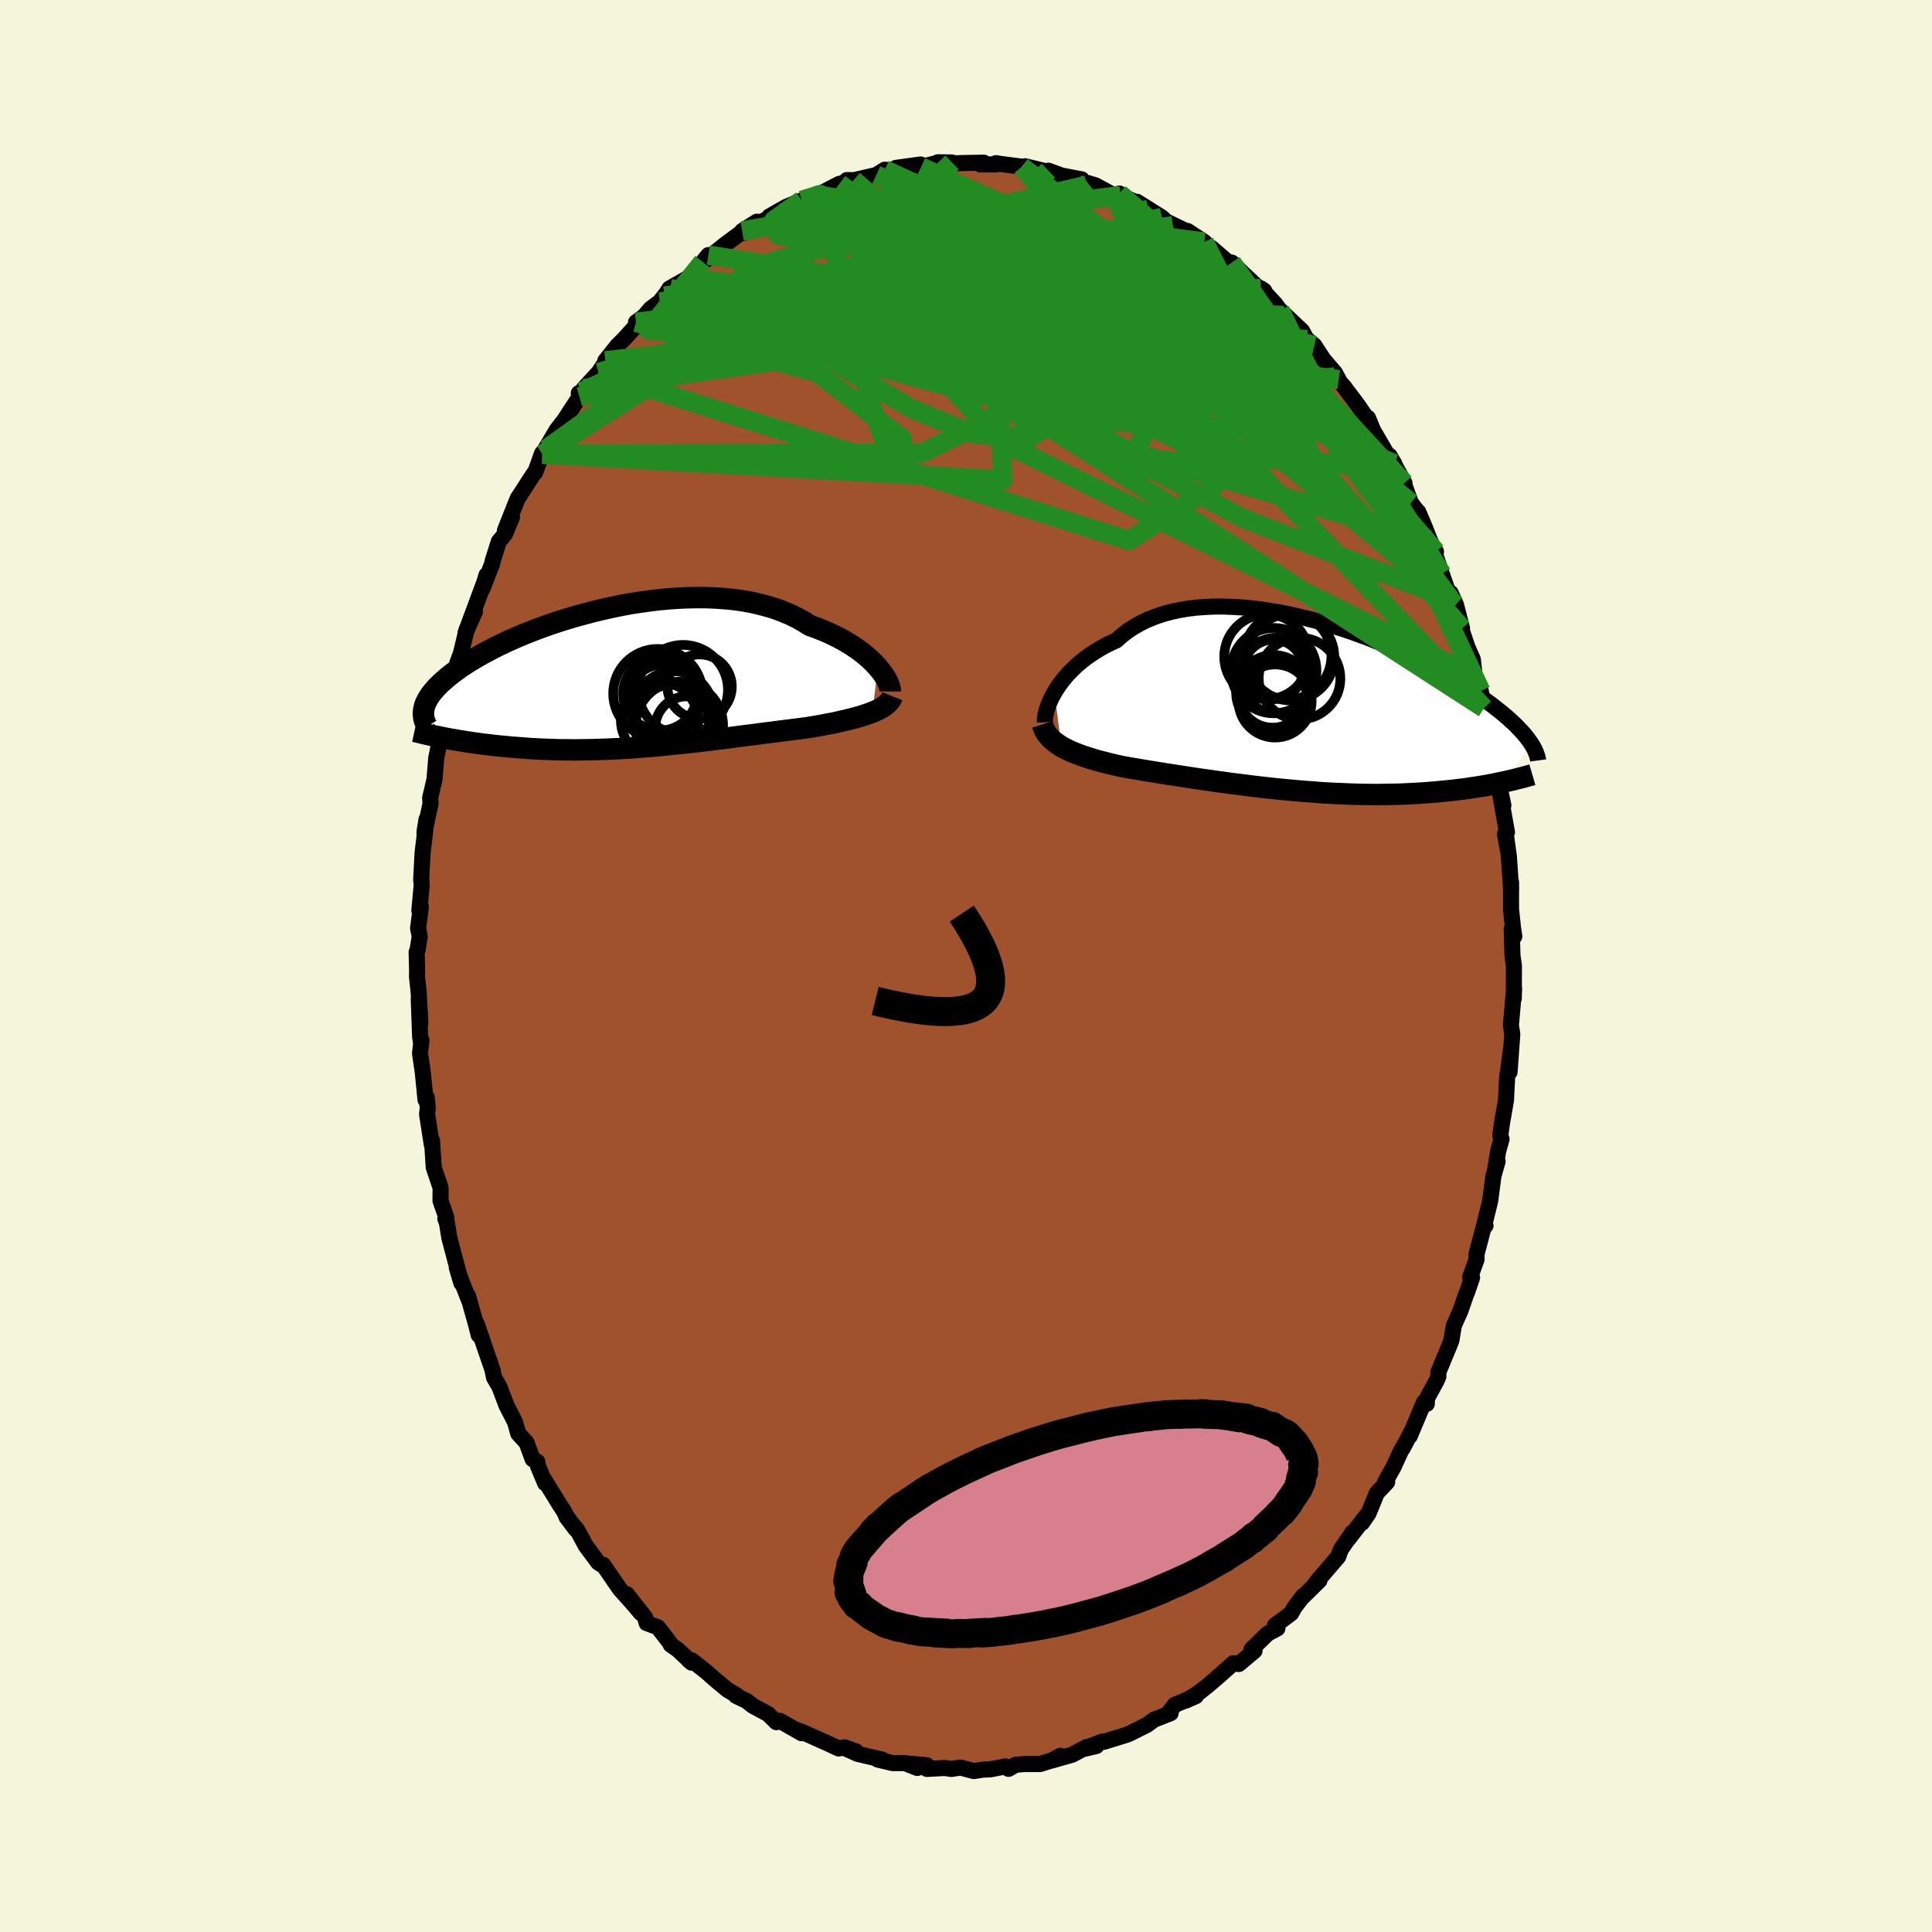 <svg xmlns="http://www.w3.org/2000/svg" width="500" height="500" viewBox="-100 -100 200 200"><defs><clipPath id="c"><path d="m26.79-1.21-.28-.32-.31-.31-.34-.32-.37-.32-.4-.32-.42-.31-.45-.31-.48-.3-.5-.29-.52-.29-.55-.27-.58-.27-.59-.25-.62-.24-.64-.23-.63-.4-.66-.37-.71-.35-.74-.31-.77-.29-.8-.25-.84-.22-.86-.2-.88-.16-.91-.13-.93-.09-.95-.07-.96-.04-.97-.01-.99.02-.99.04-.99.07-1 .09-.99.12-.99.14-.99.15-.98.18-.96.2-.96.21-.94.23-.92.24-.91.25-.88.26-.87.27-.84.28-.82.29-.79.3-.76.29-.74.3-.71.31-.68.3-.65.31-.62.3-.59.31-.56.3-.54.3-.5.29-.48.29-.45.29-.42.28-.39.28-.37.27-.35.27-.32.26-.3.26-.28.25-.26.25-.24.24-.21.24-.2.23-.18.23-.15.22-.14.22-.12.21-.1.21-.09.2-.06.2-.05.2-.04.19 2.15 2.89.36.07.37.07.38.06.38.07.4.06.4.07.41.06.42.06.43.06.44.06.45.05.46.06.46.05.48.05.48.04.49.05.51.04.51.04.53.04.53.04.55.03.56.03.56.02.58.02.58.02.6.01h.6l.61.01.62-.01.63-.01.64-.01.64-.02.65-.02.66-.03.66-.03.67-.04.67-.04.68-.05.68-.06.68-.05.69-.06.7-.07.69-.07.7-.07.69-.07.7-.08.7-.08.7-.08.7-.09.7-.08.69-.09.69-.09.69-.09.68-.09.69-.08.67-.09.67-.09.66-.08.66-.09.65-.08.64-.08.63-.08.62-.08.61-.08.53-.09.52-.09.51-.09.5-.1.49-.09.48-.1.46-.11.45-.1.44-.11.42-.11.41-.11.39-.12.38-.12.35-.12.34-.13"/></clipPath><clipPath id="b"><path d="m-26.84-1.62.24-.39.27-.4.3-.4.32-.39.35-.4.38-.38.4-.39.43-.37.45-.36.49-.35.5-.34.54-.33.55-.31.58-.29.61-.28.56-.5.6-.46.65-.43.69-.39.72-.35.77-.31.8-.27.83-.23.86-.19.89-.15.91-.11.94-.07.96-.04h.98l.99.04 1 .06 1.01.1 1.02.13 1.02.16 1.02.18 1.02.21 1.02.24 1.01.25 1 .28.99.29.97.31.96.32.95.34.92.34.9.36.88.36.86.37.83.38.81.37.78.38.75.38.72.38.7.37.67.38.63.37.61.36.59.36.55.35.53.35.5.34.48.33.45.33.43.31.4.31.39.31.37.29.34.29.33.28.3.28.29.26.27.26.24.26.23.24.22.24.2.23.18.23.16.22.16.21.13.2-2.74 3.95-.34.07-.35.07-.36.08-.37.07-.37.07-.39.07-.4.06-.42.07-.42.06-.43.07-.44.06-.46.05-.46.06-.48.05-.49.05-.5.05-.51.05-.53.04-.54.04-.55.04-.57.03-.58.03-.59.03-.61.02-.62.01-.63.01-.65.01h-.65l-.67-.01-.68-.01-.69-.02-.7-.03-.72-.03-.72-.03-.72-.04-.74-.05-.74-.06-.75-.05-.76-.07-.76-.07-.76-.07-.77-.08-.76-.08-.77-.09-.77-.09-.77-.1-.76-.09-.77-.1-.75-.11-.76-.1-.74-.11-.74-.1-.73-.11-.73-.11-.71-.11-.7-.11-.68-.1-.68-.11-.66-.11-.64-.1-.63-.11-.61-.1-.6-.1-.57-.1-.53-.11-.52-.12-.51-.12-.49-.13-.48-.12-.47-.13-.45-.14-.44-.14-.42-.14-.41-.15-.38-.15-.37-.15-.36-.17-.33-.17-.32-.17"/></clipPath><filter id="a"><feTurbulence baseFrequency=".05" numOctaves="3" result="noise" type="noise"/><feDisplacementMap in="SourceGraphic" in2="noise" scale="2"/></filter></defs><rect width="100%" height="100%" x="-100" y="-100" fill="beige"/><path fill="sienna" stroke="#000" stroke-linejoin="round" stroke-width="1.667" d="m56.72-.02-.01 3.37-.01-.21.04-.82-.3 3.46-.04.27.15 1.02-.28 3.9.18-2.59-.44 3.25-.11 2.2.01-.01-.43 2.49-.17 1.21.13.41-.35 1.23-.32 1.97.26-.9-.43 1.51-.34 2.59-.6 2.43.12.12-.16.02-.78 2.97.02.48-.67 1.85.2.06-.52 1.51-.11.26-.57 1.64-.69 1.56-.25 1.52-.22.56-1.14 2.75.01.43-.18.43-1 1.84-.02.57-.29-.17-1.47 3.5.13-.37-.86 1.62-.16.23-.79 1.72-.88 1.58.22-.02-1.07 1.14-.85 2.08-.68 1 .44-.73-1.87 2.42.42-.67-1.19 1.75-.27.74-2 2.33-.48.6.54-.47-1.9 1.87.2-.25-.87 1.14-.36.64-1.68 1.26.26.3-1.01.54-1.68 1.64.21-.23.11.37-1.63 1.37-.57-.08-1.44 1.28-1.17 1.01-1.09.86-.12.06-1.08.65 1.03-.46-2.18.9-.64.83.2.04-1.73.68-.71.53-1.85.92-.31.12-.88.27-1.45.45-.12-.04-2.1.81 1.46-.34-1 .1-1.51.8-2.11.6.9-.49-.63.39-1.46.46H6.03l-.89.08-.74.42-.32-.25-1.55.3-.76.03-.96.15-1.21-.32-.2-.04-.92.14-.69-.1-1.83.1-.01-.38-1.99-.18 1 .46-1.29-.51-1.24.01-1.56-.37.48.01-2.57-.6-1.25-.56 1.09.31-1.16-.43-.64.12-1.21-.56-2.39-1.07-.81-.31.57.36-2.25-1.28-.36.14-.85-.84-.3-.16-1.25-.67-.68-.53-1.1-.53.12-.03-1.01-.59-1.46-1.22-.65-.59-1.59-1.25-.28.02.28.23-1.45-1.36-.72-.5-.02-.12-1.31-1.69-1.16-.43-.15-.57-1.9-2.42 1.45 1.95-.84-.99-1.33-1.49-1.74-2.52-.23-.05-.29-.2-1.28-1.73-.87-1.61-1.12-1.36.95 1.27-1.05-1.51-.14-.32-.46-.7-1.64-2.66.14.44-.76-1.81-.06-.43-.48-.26-.63-1.71-.86-.93-.33-1.19-.6-1.17-.27-.52-.77-2.01-.54-.92-.15-.78-.05-.13-1.59-4.65.21 1.17-.26-1.03-.85-3.03.15.57-.85-2.16-.46-1.32.47 1.58-1.24-4.66-.26-1.61-.16-.39.05-.11.07.01-.62-1.76.01-1.35-.71-2.1-.18-2.79-.02.44-.49-3.16.07-.63-.1-1.11-.13.25-.29-2.91-.28-1.89.15-1.36-.03.34-.11-.71-.14-3.88.17 2.43-.18-3.16-.17-1.57.01-.68-.05-1.89.1-.24.22-1.39-.17-.85.29-2.21-.16.38.25-2.67-.06-.52.15-2.83.15-1.22.25-2.19-.21 1.32.63-2.97-.04-.58.45-1.92.18-2.22.32-1.54-.13.59.41-2.53-.13.34.43-1.66.6-1.56.43-2.12-.32 1.02.59-2.42.35-.93.6-2.5.85-1.83-.97 2.2 1.99-5.37.18-.62-.43 1.43 1.01-2.58.05-.27.65-2.06.63-.75.73-1.76-.73 1.38 1.32-3.32.18-.27 1.46-2.26.19-.21.69-1.92.43-.45-.4.53 1.49-2.51.82-1.06.53-.83 1.01-1.53-.07-.39.29-.14.22-.33 1.53-1.66.84-1.25-.14.03 1.26-1.58.64-.63 1.55-1.71-.27-.07.83-.61.7-.81.93-.69 1.07-1.37-.56.78.49-.79 1.96-1.12 1.49-1.63.58-.71-.53.73.28-.24 1.94-1.56 2.02-1.5-.15.29 1.47-1.18-1.53.96 3.07-1.47.58-.42-.84.39 1.72-.98 1.64-.69.46-.06 1.17-.62.01.14 2.25-1.17.28-.05-.24.29.75-.63.68.02 2.35-.54.88-.55 1.26.1-.1-.29 2.54-.35.55.19-.49.07 1.49-.38 1.71-.09-1.46-.02.74.15 1.77-.07 2.24-.04-.36.18h1.63v-.13l.54.09 2.12.27.37.12-.02-.16 2.61.64.04.2-.24-.38 1.39.51 2.06.39.52.61.12-.23.79.24 1.93 1.05.53-.21.14.21 1.67.73.14.05-.12-.13 2.59 1.63.39.38 1.89.92-.07.07.43.02 1.74 1.14.51.54.21.06 1.63 1.4.84.44-.35-.31 1.17 1.13 1.43 1.34.77.45-.35-.24 1.49 1.61.87 1.19-.38-.55 2.27 2.13.53.97.01-.06.74.61.91 1.4 1.23 1.45.38.7-.37-.3.87.96 1.5 1.99.79 1.16.24.14.22.53.31.75 1.45 2.49.75.98-.49-.83 1.54 2.83-.26-.48.93 2.53.73.95.02-.03.53 1.22.87 2.19-.28-.51.72 1.24-.06.35.66 1.93.93 2.66-.01-.68.55 1.22.63 2.45-.06.11.62 1.84.56 1.27.19 1.75.63 1.51.3 1.8-.41-1.88.45 1.85.44 1.85.36 1.78.29.95-.07.03.66 3.96.32 1.5-.32-1.11.69 3.9-.21.17.31 1.68-.17-1.29.27 1.95.23 3.42-.01-.78v2.78l.21 2 .13.85-.27-.78.08 2.79.15 1.03-.01 3.37" filter="url(#a)"/><path fill="#fff" d="m-26.84-1.62.24-.39.27-.4.3-.4.32-.39.35-.4.38-.38.4-.39.43-.37.45-.36.49-.35.5-.34.54-.33.55-.31.58-.29.61-.28.56-.5.6-.46.65-.43.69-.39.72-.35.77-.31.8-.27.83-.23.86-.19.89-.15.91-.11.94-.07.96-.04h.98l.99.04 1 .06 1.01.1 1.02.13 1.02.16 1.02.18 1.02.21 1.02.24 1.01.25 1 .28.99.29.97.31.96.32.95.34.92.34.9.36.88.36.86.37.83.38.81.37.78.38.75.38.72.38.7.37.67.38.63.37.61.36.59.36.55.35.53.35.5.34.48.33.45.33.43.31.4.31.39.31.37.29.34.29.33.28.3.28.29.26.27.26.24.26.23.24.22.24.2.23.18.23.16.22.16.21.13.2-2.74 3.95-.34.07-.35.07-.36.08-.37.07-.37.07-.39.07-.4.06-.42.07-.42.06-.43.07-.44.06-.46.05-.46.06-.48.05-.49.05-.5.05-.51.05-.53.04-.54.04-.55.04-.57.03-.58.03-.59.03-.61.02-.62.01-.63.01-.65.01h-.65l-.67-.01-.68-.01-.69-.02-.7-.03-.72-.03-.72-.03-.72-.04-.74-.05-.74-.06-.75-.05-.76-.07-.76-.07-.76-.07-.77-.08-.76-.08-.77-.09-.77-.09-.77-.1-.76-.09-.77-.1-.75-.11-.76-.1-.74-.11-.74-.1-.73-.11-.73-.11-.71-.11-.7-.11-.68-.1-.68-.11-.66-.11-.64-.1-.63-.11-.61-.1-.6-.1-.57-.1-.53-.11-.52-.12-.51-.12-.49-.13-.48-.12-.47-.13-.45-.14-.44-.14-.42-.14-.41-.15-.38-.15-.37-.15-.36-.17-.33-.17-.32-.17" filter="url(#a)" transform="translate(36 -26.71)"/><path fill="#fff" d="m26.79-1.21-.28-.32-.31-.31-.34-.32-.37-.32-.4-.32-.42-.31-.45-.31-.48-.3-.5-.29-.52-.29-.55-.27-.58-.27-.59-.25-.62-.24-.64-.23-.63-.4-.66-.37-.71-.35-.74-.31-.77-.29-.8-.25-.84-.22-.86-.2-.88-.16-.91-.13-.93-.09-.95-.07-.96-.04-.97-.01-.99.02-.99.04-.99.07-1 .09-.99.12-.99.14-.99.15-.98.18-.96.2-.96.21-.94.23-.92.24-.91.25-.88.26-.87.27-.84.28-.82.29-.79.3-.76.29-.74.3-.71.31-.68.3-.65.31-.62.3-.59.31-.56.3-.54.3-.5.29-.48.29-.45.29-.42.28-.39.28-.37.27-.35.27-.32.26-.3.26-.28.25-.26.25-.24.24-.21.24-.2.23-.18.23-.15.22-.14.22-.12.21-.1.21-.09.2-.06.2-.05.2-.04.19 2.15 2.89.36.07.37.07.38.06.38.07.4.06.4.07.41.06.42.06.43.06.44.06.45.05.46.06.46.05.48.05.48.04.49.05.51.04.51.04.53.04.53.04.55.03.56.03.56.02.58.02.58.02.6.01h.6l.61.01.62-.01.63-.01.64-.01.64-.02.65-.02.66-.03.66-.03.67-.04.67-.04.68-.05.68-.06.68-.05.69-.06.7-.07.69-.07.7-.07.69-.07.7-.08.7-.08.7-.08.7-.09.7-.08.69-.09.69-.09.69-.09.68-.09.69-.08.67-.09.67-.09.66-.08.66-.09.65-.08.64-.08.63-.08.62-.08.61-.08.53-.09.52-.09.51-.09.5-.1.49-.09.48-.1.46-.11.45-.1.44-.11.42-.11.41-.11.39-.12.38-.12.35-.12.34-.13" filter="url(#a)" transform="translate(-35.91 -29.69)"/><g fill="none" stroke="#000" transform="translate(36 -26.71)"><path stroke-linejoin="round" stroke-width="1.667" d="m-27.83 1.48-.01-.19.02-.23.03-.26.07-.29.08-.32.11-.33.13-.35.16-.37.19-.38.21-.38.24-.39.27-.4.3-.4.32-.39.35-.4.38-.38.4-.39.43-.37.45-.36.49-.35.5-.34.54-.33.55-.31.58-.29.61-.28.56-.5.6-.46.65-.43.69-.39.72-.35.77-.31.8-.27.83-.23.86-.19.89-.15.91-.11.94-.07.96-.04h.98l.99.04 1 .06 1.01.1 1.02.13 1.02.16 1.02.18 1.02.21 1.02.24 1.01.25 1 .28.99.29.97.31.96.32.95.34.92.34.9.36.88.36.86.37.83.38.81.37.78.38.75.38.72.38.7.37.67.38.63.37.61.36.59.36.55.35.53.35.5.34.48.33.45.33.43.31.4.31.39.31.37.29.34.29.33.28.3.28.29.26.27.26.24.26.23.24.22.24.2.23.18.23.16.22.16.21.13.2.13.2.11.2.1.18.08.18.08.18.06.17.06.17.04.16.04.15.02.15" filter="url(#a)"/><path stroke-linejoin="round" stroke-width="2.222" d="m-28.09 1.7.09.28.11.27.15.26.16.24.19.23.21.22.23.21.26.2.27.19.29.19.32.17.33.17.36.17.37.15.38.15.41.15.42.14.44.14.45.14.47.13.48.12.49.13.51.12.52.12.53.11.57.1.6.1.61.1.63.11.64.1.66.11.68.11.68.1.7.11.71.11.73.11.73.11.74.1.74.11.76.1.75.11.77.1.76.09.77.1.77.09.77.09.76.08.77.08.76.07.76.07.76.07.75.05.74.06.74.05.72.04.72.03.72.03.7.03.69.02.68.01.67.01h.65l.65-.01.63-.01.62-.01.61-.02.59-.03.58-.03.57-.03.55-.04.54-.04.53-.04.51-.05.5-.05.49-.05.48-.05.46-.06.46-.05.44-.06.43-.07.42-.06.42-.07.4-.06.39-.07.37-.07.37-.07.36-.08.35-.07.34-.07.33-.08.31-.07.31-.07.3-.08.29-.07.28-.07.28-.08.26-.07.26-.07.24-.07" filter="url(#a)"/><circle cx="-2.366" cy="-5.267" r="4.494" clip-path="url(#b)" filter="url(#a)"/><circle cx="-4.176" cy="-3.992" r="3.084" clip-path="url(#b)" filter="url(#a)"/><circle cx="-4.166" cy="-1.607" r="3.872" clip-path="url(#b)" filter="url(#a)"/><circle cx="-4.001" cy="-.722" r="3.784" clip-path="url(#b)" filter="url(#a)"/><circle cx="-3.851" cy="-3.372" r="3.906" clip-path="url(#b)" filter="url(#a)"/><circle cx="-4.871" cy="-5.307" r="4.398" clip-path="url(#b)" filter="url(#a)"/><circle cx="-2.696" cy="-5.402" r="4.528" clip-path="url(#b)" filter="url(#a)"/><circle cx="-4.141" cy="-3.867" r="4.42" clip-path="url(#b)" filter="url(#a)"/><circle cx="-4.266" cy="-1.462" r="3.5" clip-path="url(#b)" filter="url(#a)"/><circle cx="-1.471" cy="-3.047" r="4.226" clip-path="url(#b)" filter="url(#a)"/></g><g fill="none" stroke="#000" transform="translate(-35.91 -29.69)"><path stroke-linejoin="round" stroke-width="2.222" d="M28.07 1.27v-.16l-.03-.18-.06-.21-.08-.23-.11-.25-.14-.27-.17-.28-.2-.29-.23-.3-.26-.31-.28-.32-.31-.31-.34-.32-.37-.32-.4-.32-.42-.31-.45-.31-.48-.3-.5-.29-.52-.29-.55-.27-.58-.27-.59-.25-.62-.24-.64-.23-.63-.4-.66-.37-.71-.35-.74-.31-.77-.29-.8-.25-.84-.22-.86-.2-.88-.16-.91-.13-.93-.09-.95-.07-.96-.04-.97-.01-.99.02-.99.04-.99.07-1 .09-.99.12-.99.14-.99.15-.98.18-.96.2-.96.21-.94.23-.92.24-.91.25-.88.26-.87.27-.84.28-.82.29-.79.3-.76.29-.74.3-.71.31-.68.3-.65.31-.62.3-.59.31-.56.3-.54.3-.5.29-.48.29-.45.29-.42.28-.39.28-.37.27-.35.27-.32.26-.3.26-.28.25-.26.25-.24.24-.21.24-.2.23-.18.23-.15.22-.14.22-.12.21-.1.21-.09.2-.06.2-.05.2-.04.19-.02.19-.01.18.01.18.02.17.03.17.04.17.06.16.07.16.07.16.09.15m48.16-3.12-.08.2-.12.2-.14.18-.17.18-.2.17-.22.16-.25.15-.28.15-.29.14-.32.13-.34.13-.35.12-.38.12-.39.12-.41.11-.42.11-.44.11-.45.1-.46.11-.48.1-.49.09-.5.1-.51.09-.52.09-.53.09-.61.08-.62.08-.63.08-.64.08-.65.08-.66.09-.66.08-.67.09-.67.09-.69.08-.68.09-.69.09-.69.09-.69.09-.7.08-.7.09-.7.08-.7.08-.7.08-.69.07-.7.07-.69.07-.7.07-.69.06-.68.05-.68.06-.68.05-.67.04-.67.04-.66.03-.66.03-.65.02-.64.02-.64.01-.63.01-.62.01-.61-.01h-.6l-.6-.01-.58-.02-.58-.02-.56-.02-.56-.03-.55-.03-.53-.04-.53-.04-.51-.04-.51-.04-.49-.05-.48-.04-.48-.05-.46-.05-.46-.06-.45-.05-.44-.06-.43-.06-.42-.06-.41-.06-.4-.07-.4-.06-.38-.07-.38-.06-.37-.07-.36-.07-.35-.07-.34-.07-.33-.06-.32-.07-.32-.07-.3-.07-.3-.07-.29-.07-.28-.07-.28-.06" filter="url(#a)"/><circle cx="6.236" cy="4.788" r="4.526" clip-path="url(#c)" filter="url(#a)"/><circle cx="4.551" cy="2.078" r="3.61" clip-path="url(#c)" filter="url(#a)"/><circle cx="8.336" cy=".768" r="3.332" clip-path="url(#c)" filter="url(#a)"/><circle cx="6.621" cy="1.103" r="4.65" clip-path="url(#c)" filter="url(#a)"/><circle cx="5.636" cy="3.273" r="4.1" clip-path="url(#c)" filter="url(#a)"/><circle cx="4.246" cy="1.478" r="3.83" clip-path="url(#c)" filter="url(#a)"/><circle cx="4.001" cy="1.478" r="4.614" clip-path="url(#c)" filter="url(#a)"/><circle cx="6.996" cy="5.033" r="3.256" clip-path="url(#c)" filter="url(#a)"/><circle cx="5.441" cy="4.473" r="3.892" clip-path="url(#c)" filter="url(#a)"/><circle cx="4.176" cy="4.253" r="3.994" clip-path="url(#c)" filter="url(#a)"/></g><g fill="none" stroke="#228B22" stroke-linejoin="round" stroke-width="2"><path d="M-33.89-66.57 2.2-69.93l8.37 2.42-5.23 2.78-9.41.11-6.71-2.42-1.67-3.51 2.44-3.09 4.53-1.59 4.91.24 4.21 1.8 3.08 2.64 2.1 2.7 1.71 2.17 2.06 1.37 2.69.61 2.81.11 1.62-.08-1.07-.03-4.37.33-5.23 1.82 1.61 5.45 17.94 9.72 21.59 8.44" filter="url(#a)"/><path d="m8.53-82.33-1.12 1.07 2.05 3.47-1.58 3.21-5.94 2.65-5.97 2.44-2.72 1.88.38.69 1.18-.69-.18-1.45-2.09-1.17h-2.77l-1.31 1.38 1.97 2.33 5.6 2.48 7.64 1.83 6.89.63 4-.61 1.4-1.44.91-1.75 1.1-2.09-3.23-3.34-24.03-11.07" filter="url(#a)"/><path d="M32.89-67.34-.66-68.81l-.72-1.68 6.41 1.47 5.34 2.23 2.04 1.99-1.09 1.68-2.95 1.18-3.36.37-2.84-.48-2.04-1.03-1.25-1.09-.57-.79-.11-.47-.11-.44-.49-.9-.53-1.63.75-2.14 3.53-1.87 6.75-.42 8.75 2.04 8.59 4.58 6.76 5.53 4.84 4.37 11.61 13.43" filter="url(#a)"/><path d="m-17-79.26 13.16-.33 14.32 6.32 11.91 7.23 6.22 4.69 1.76 2.27-.12.95-.69.13-1.56-.77-3.04-1.65-4.31-2.12-4.2-2.12-2.51-2.13-.35-2.62.28-3.41-1.95-3.47-6.56-1.42-13.8 3.85-31.35 14.42" filter="url(#a)"/><path d="m12.5-80.82-22.39 5.15 1.31.03 5.89-.93 3.12.01-1.26 1.64-4.6 2.79-5.3 2.84-3.37 2.08-.45 1.13 1.96.54 4.27.64 8.27 1.84 13.98 4.34 16.78 6.09 9.58.83-7.78-16.09" filter="url(#a)"/><path d="m-33.89-66.57 37.87-3.98 7.18-.5-4.79 1.36-5.07 1.88-1.13 1.78 2.31 1.35 3.98.73 4.45.26 4.4.06 3.95.08 2.98.16 1.59.25.2.38-.6.56-.32.87L24.26-60l3.2 1.75 4.42 1.59 3.18.08-.97-2.98-6.53-6.58-10.04-8.8-2.18-4.82" filter="url(#a)"/><path d="m24.67-74.95 11.57 23.06-12.26-1.49-16.96-8.6-11.63-7-4.67-2.68.92 1.02 4.28 2.68 5.04 2.28 3.67.89 1.93-.34 2.02-.62 4.64.43 7.44 2.77 4.38 2.22L5.77-82.75" filter="url(#a)"/><path d="m53.29-28.47-8.47-18.16-5.43-8.19-5.83-3.42-9.21-3.46-11.04-4.19-9.48-3.95-5.58-2.86-1.35-1.4 1.88.11 3.77 1.52 4.54 2.71 4.47 3.57 3.7 4.07 2.36 4.06.69 3.35-1.07 1.76-2.99-.65L9.1-57l-6.66-5.47-4.94-5.55 1.49-3.18 5.29-.91-19.65-7.83" filter="url(#a)"/><path d="m12.62-81.05-8.98 6.81L3.29-65l1.66 2.66-3.54-2.03-7.25-2.74-6.52-1.45-2.55.05 2.45 1.15 6.76 1.91 9.17 2.33 8.96 2.04 6.12.65 1.91-1.69-1.45-3.95-1.91-4.66.63-2.94 4.36.84 7.89 6.14 15.41 16.7" filter="url(#a)"/><path d="m-23.17-76.09 17.5-3.11 9.69 2.94 2.61 5.19-2.5 3.28-4.55.21-3.95-1.53-1.67-1.56 1.54-.58 5.01.75 7.84 2.1 9.04 3.2 8.07 3.71 4.92 3.14.17 1.35-5.04-1.26-9.13-3.79-10.17-5.29-6.79-5.05.63-2.88 9.43 1.61 16.7 10.14 25.17 28.57" filter="url(#a)"/><path d="m-31.19-69.34 26.96-3.27 14.8 1.32 5.94 2.1 4.15 3.59L25-61.51l3.19 3.38-.16 2.1-5.11.53-9.98-1.2L.23-59.43l-11.95-3.31-7.51-2.64.29-1.2 11.5.31 24.5 2.81 27.28 11.47" filter="url(#a)"/><path d="m49.25-40.6-9.14-14.87-8.46-7.47-7.94-3.64-5.98-1.3-5.07.08-6.2.73-8.05.99-8.68 1-6.83.6-2.28-.28 3.96-1.27 9.87-1.56 13.27-.46 13.25 1.91 10.51 4.06 4.83 1.84-8.8-12.58" filter="url(#a)"/><path d="m30.53-70.14-37.1 2.41-4.98.1 7.79 3.43 11.17 5.51L16-53.77l4.63 2.29 1.98-.84.63-3.33-.51-4.67-1.92-4.8-3.12-3.87-3.21-2.2-1.82-.27.53 1.27 2.57 1.97 3 1.83 1.39 1.35-1.8.91-5.75-.14-9.73-2.98-12.51-5.24-21.55 3.15" filter="url(#a)"/><path d="m20.29-77.48.94 6.58-14.52-.82-11.25-.29-3.5-.7 1.76-1.45 3.29-1.14 2.64.18 1.41 1.57.36 2.22-.4 2.12-.66 1.86.05 1.93 1.83 2.19 3.78 2.1 4.48 1.37 3.58.32 3.07-.83 5.04-3.37-4.51-15.39" filter="url(#a)"/><path d="M24.67-74.95 2.99-77.71l-8.32 3.9 2.81 4 5.57.71 3.37-2.03.8-2.49-.62-1.17-1.21.84-1.12 2.73-.1 4.05 1.52 4.38 1.85 3.33-.91 1.03-3.74-.7 6.54 3.89 44.2 28.54" filter="url(#a)"/><path d="M-15.37-79.94 18.6-65.11l1.9-1.42-6.74-4.76-4.75-3.16-.06-.8 3.65 1.18 5.16 2.74 4.16 3.51.74 3.03-4.25 1.36-8.69-.35-9.55-.81-4.72.24 4.2 1.33 9.49.36-1.69-3.62-36.19-4.97" filter="url(#a)"/><path d="m-43.86-52.98 39.34-.12 7.35-3.69 1.98-4.18-3.37-3.35-6.2-2.62-4.22-2.38.45-2.3 4.5-1.84 6.36-.7 6.67.92 6.59 2.29 6.21 2.52 4.57 1.22 1.55-.68-.11-.4 4.55 6.33 17.82 24.02" filter="url(#a)"/><path d="M50.72-37.4 24.05-59.63l-1.63-4.84 2.26-.78.51.14-3.37.02-6.37.17-6.68.9-4.62 1.62-1.68 1.67.69.9 1.88-.41 1.75-1.93.37-3.36-2.04-4.27-4.45-4.02-4.82-2.45-.58-.8L3.9-78.2l12.11-1.56" filter="url(#a)"/><path d="M-8.41-82.43 19.9-66.04l-1.51-3.14-7.06-4.86-3.65-1.7.44 1.42 2.24 2.87 2.08 2.94 1.21 2.66.48 2.61v2.7l-.25 2.41-.18 1.46.29.08L15-57.73l1.54-1.58 1.44-1.08.34.04-1.76.86-3.93.71-3.71.03 1.18.25 4.14-.56-25.88-22.28" filter="url(#a)"/><path d="m-38.04-61.43 54.9 17.39 8.92-5.72-7.25-11.03-8.61-7.33-5.28-2.21-2.22.78-.54 1.4.63.97 2.24.83 4.35 1.4 6.12 2.2 6.57 2.53 5.28 2 2.63.79-.49-.57-3.19-1.56-5.25-1.93-7.4-1.74-10.52-1.32-14.03-.7-14.37.04-7.32-.59 5.62-7.08" filter="url(#a)"/><path d="m-26.67-73.59 35.8 5.72 11.93 5.61 3.36 7-2.2 4.11-4.91-.5-5.68-4.17-5.27-5.46-3.55-4.2-.74-1.31 1.81 1.57 2.47 2.89.87 2.03-1.31-.53-.97-3.32 4.66-3.82 14.68 2.12 21.78 17.91" filter="url(#a)"/><path d="m24.67-74.95-12.4.72-.14 1.12-3.44-1.32-4.17-1.22-2.27.51-.28 2.36.39 3.42-.55 3.37-2.48 2.5-4.29 1.25-4.88.07-3.74-.68-1.02-.73 2.78.01 7.02 1.35 10.65 2.59 12.13 2.8 9.82 1.32 3.3-1.57-6.22-5.11-17.57-9.03-26.83-6.76" filter="url(#a)"/><path d="m-40.01-58.91 31.21-9.65 7.15-4.66 4.09-3.24 3.03-2.1 1.72-.94.63.03.31.68.8.99 1.62.98 1.98.66 1.52.4.67.69-.27 1.73-3.58 2.52-15.21 2.26-35.67 9.65" filter="url(#a)"/><path d="m-31.19-69.34 42.85 4.41 16.95 4.29 2.42.02-5.18-2.92-7.47-3.04-5.84-.91-2.33 1.74.79 3.32 2.04 3.12 1.26 1.46-.43-.74-1.65-2.43-1.85-3.02-1.4-2.52-1.16-1.5-1.42-.57-1.61-.15-.7-.23 1.84-.52 5.39-.54 8.12.18 7.66 1.29 1.78-.06-13-11.31" filter="url(#a)"/><path d="M53.63-26.7 30.55-50.78l-4.31-.64-8.98-1.43-10.24-4.23-6.67-4.13-2.22-1.93.98.5 2.47 1.78 2.28 1.61 1.09.56-.04-.55-.24-1.24.43-1.47 1.43-1.27 2.42-.38 3.22 1.18 2.92 2.17-1.19-.65-27.01-20.07" filter="url(#a)"/><path d="m-17-79.26-2.88 2.06.4 1.53 3.06.5 2.1.5.69.97.94 1.46 2.4 2.02 3.59 2.52 3.46 2.54 1.79 1.71-.81.21-2.86-1.2-2.12-1.47 2.7.44 7.94 5.15.43 10.01-47.69-2.67" filter="url(#a)"/><path d="m-38.04-61.43 28.62-8.32 19.58-.58 6.17-1.23-1.59-1.65-3.79-.69-3.34.56-2.42 1.15-1.79.91-1.21.1-.41-.77.65-1.23 1.7-1.02 2.46-.17 2.76 1.04 2.63 2.22 2.01 2.96.66 2.93-1.72 1.95-4.82.07-7.12-1.98-6.51-2.45-1.51 1.5L3.36-54.42l49.3 24.44" filter="url(#a)"/><path d="M36.06-64.24 4.3-71.56l-.25-.57 7.48 1.98 5.88 2.8 1.61 2.71-2.32 1.79-4.29.49-4.33-.72-3.57-1.36-2.75-1.04-1.46.35 1.22 2.25 5.08 3.46 7.79 2.73 5.99-.23L19-60.78l-9.56-4.8-6.16-.78 32.04 1.51" filter="url(#a)"/><path d="m-1.45-83.18-8.43 8.17 6.34 4.37-.57 3.74-5.91 2.37-4.63.82.05-.23 4.59-.48 7.28-.02 7.58.68 5.57 1.01 1.83.59-2.59-.38L3-63.87l-9.44-1.6-9.8-1.16-6.49-.7-.29-.78 1.42.98-22.26 14.15" filter="url(#a)"/><path d="m38.58-60.69-27.6-4-2.68.46.06.98.32 1.23-.23.61-1.42-.48-2.21-.98-1.57-.4.44.78 2.75 1.62 4.12 1.41 4 .24 2.77-1.19 1.2-2.02.02-1.77-.4-.63-.12.64.38 1.08h-.62l-6.39-2.51-18.8-4.27-26.76 3.25" filter="url(#a)"/><path d="m-31.19-69.34 26.94 7.12-2.59-2.16-.44-4.18 3.49-2.45 4.62-.26 4.42 1.15 4 1.5 3.1 1.01 1.34.2-.84-.35-2.41-.28-2.65.3-1.73.76-.54.45.03-.78-.27-2.31-.79-3-.47-1.94 1.02.71 2.32 3.93 1.25 6.54 2 8.23 37.32 11.03" filter="url(#a)"/><path d="m-15.36-79.8 23.65 3.68 1.04.02-1.26 2.35 1.43 5.31 1.67 6.31-.83 5.07-3.84 2.42-5.78-.44-6.3-2.58-5.84-3.49-5-3.29-4.02-2.5-2.76-1.75-1.07-1.38 1.08-1.4 3.36-1.51 5.24-1.37 6.12-.72 5.64.65 4.01 2.85 2.07 5.43.6 6.62 2.05 3.09 32.31-4.56" filter="url(#a)"/><path d="m-34.16-66.64 18.75 5.22 8.84 6.83-.23 1.99-1.48-1.31-1.31-3.56-1.4-4.88-1.23-4.8-.52-3.29.6-.93 1.91 1.44 2.99 2.98 3.21 3.21 1.99 2.16-.47.37-2.91-1.36-3.67-2.33-1.74-2.3 2.46-1.56 7.05-.75 9.1-.24 5.04.29-8.84 2.17-41.32 4.64" filter="url(#a)"/><path d="m-17-79.26 1.9-.59-.56.78-.11.86 1.35.43 2.47.28 2.88.88 3.06 2.05 3.65 3.11L2.19-68l4.99 2.82 4.19 1.37 2.32-.41.33-1.86-.65-2.24-.22-1.28.9.19 1.3.25.3-2.45.46-4.95 4.18-.92" filter="url(#a)"/><path d="m-31.7-68.75 9.76-1.17 15.31 4.3L5.52-60.8 14-58.47l5.25-.48 1.92-2.5-.4-3.12-.52-2.17 1.35-.09 3.58 2.08 4.46 3.13 3.15 2.26.1-.32-3.3-3.41-5.52-5.29-5.69-4.86-4.03-2.58-1.39-.36.81-.31-8-6.26" filter="url(#a)"/><path d="m-4.65-82.71 25.07 11.42 9.09 5.48.69.75-2.58-1.07-2.93-.72-2.1.14-.75.89 1.01 1.84 2.75 3.08 3.78 4.02 3.6 3.91 2.39 2.59.92.74-.03-.59-.41-.92-.92-.79-2.32-1.33-4.35-3.12-5.43-5.06-3.93-4.63-1.45-.31-6.77 3.96-41.31-7.69" filter="url(#a)"/><path d="m-39.57-59.77 37.02-5.3 11.23-2.68 5.89-1.75 1.47-2.25-1.53-2.22-2.25-1.1-1.81.53-1.64 1.79-2.17 2.12-2.92 1.55-3.07.65-2.26.22-.56.63 1.65 1.43 3.8 1.49h5.15l4.97-2.36 3.61-3.29 2.28-1.01-1.99.79-25.71-11.9" filter="url(#a)"/><path d="m-17-79.26 12.97 11.21 20.77 9.38 7.73 1.68-4.26-3.26-9.86-3.81-9.96-1.98-7.07-.13-3.52.55-.65.16 1.31-.59 2.55-1.06 3.18-1.02 3.06-.59 2.29-.14 1.51.04 1.29-.35 1.08-1.31-1.32-2.21-7.85-1.35-16.42 3.86-23.29 16.67" filter="url(#a)"/></g><path fill="none" stroke="#000" stroke-linejoin="round" stroke-width="3" d="M-9.4 3.62Q8.53 8.07-.435-5.428" filter="url(#a)"/><path fill="#D77F8C" stroke="#000" stroke-linejoin="round" stroke-width="3" d="m34.75 50.77.08-.01.1.28.08.48-.16.16.09.76-.32.68.11-.4-.18 1.02v.01l.17-.41-.23.36-.11.42-.64.93-.34.47-.08.21.21-.32-.86 1.13.45-.54-.81.83-.23.25-1.1 1.04.01.08-.89.72-.29.16-.27.3.16-.11-.32.18-.67.53-2.01 1.27h.05l-1.26.7-.31.19-.34.2-.45.24-.2.11-1.03.52-1.22.55-.18.09.49-.21-2.55 1.09.83-.35-.29.15-1.58.63-1.39.52h-.01l-.15.05-2.46.82.34-.11-1.24.38.14-.04-2.47.67-.2.05-1.38.33.46-.1-1.44.31.13-.04-.82.17-.29.06-1.53.26-.99.15-.18.01-.9.15-.43.04-.71.08-.31.04-1.12.09.36-.07-1.72.09.04.04-1.32-.02-.4.05-1.9-.1 1.24.02-1.98-.1h.21l-.87-.04-1.16-.2-.27-.09.64.11-1.67-.31-.09-.07.44.1h-.3l-1.38-.45.36.14-.48-.22-.99-.53-.42-.25.24.1-.78-.53-.01-.01-.63-.49.07-.04-.23-.04-.54-.73.07.07-.04-.4-.21-.63.2.61-.3-.22.11-.24-.13-.66-.11-.27.12-.15-.07-.19.16-.73.35-.87-.25.53-.01-.2.53-1.19.18-.25-.33.45.33-.56.64-.73-.34.35.77-.85.78-.9.31-.35-.53.55.66-.61.12-.12.88-.8.16-.14.6-.54.57-.45-.23.19 1.91-1.27.37-.24.11-.1.92-.55-.21.1.46-.24.84-.46.16-.1.89-.46 1.55-.78-.32.16 1.94-.88-.31.11 1.13-.48.19-.06 1.18-.46.59-.24.81-.29 1.89-.65-.7.23.16-.06 1.94-.61.75-.22-.09.03.19-.06.29-.08 3.14-.8-1.3.32 1.64-.38.66-.15 1.25-.25 1.35-.22-.69.11-.18.03 3.06-.46-.09.03.45-.04h-.25l1.34-.13.52-.06 2.24-.08-.87.05.28-.03 1.66-.02.34-.03.43.01-.15.05 1.86.06h-.19l.86.11 1.14.2-.41-.1 1.15.14.15.12.17.05 1.13.26-.18-.02.25.11.26.1.78.22.08-.01.94.64.34.1.23.13.51.53.22.33-.15-.14.47.65-.22-.5.58.91-.39-.55.38.87" filter="url(#a)"/></svg>